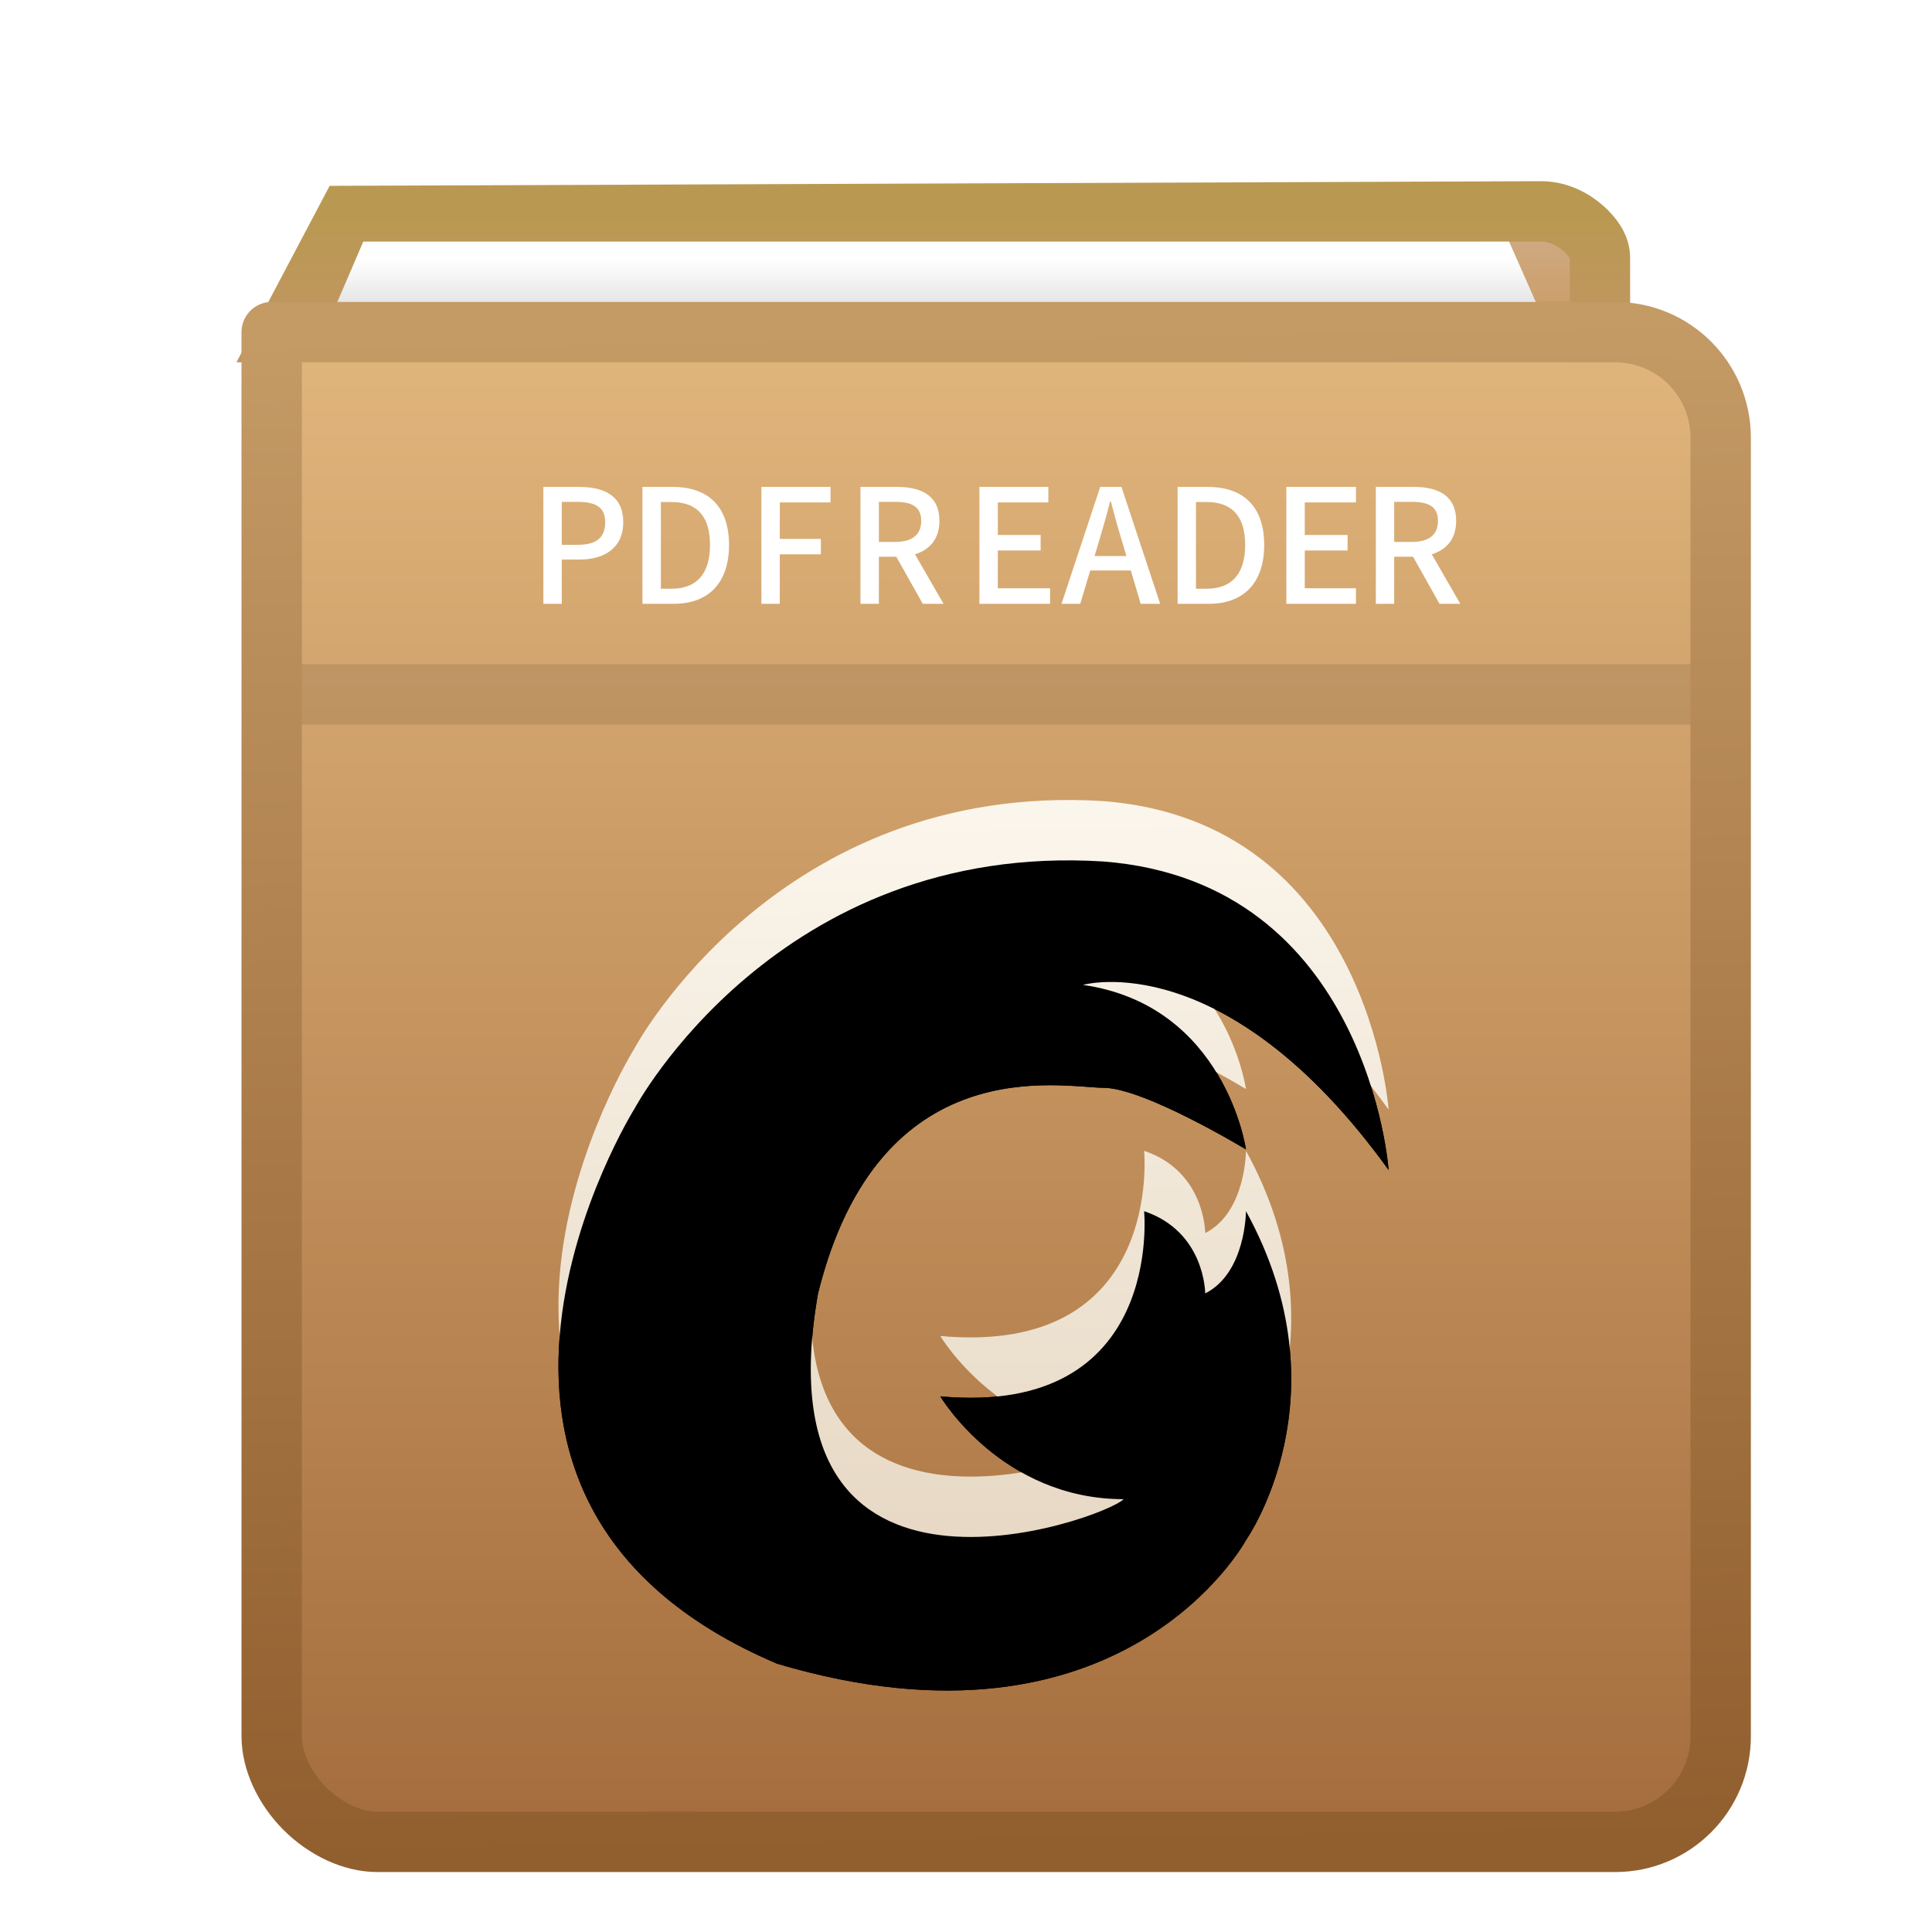 <svg xmlns="http://www.w3.org/2000/svg" xmlns:xlink="http://www.w3.org/1999/xlink" width="32" height="32" viewBox="0 0 32 32">
  <defs>
    <filter id="foxitreader-a" width="137.5%" height="128.6%" x="-16.7%" y="-14.3%" filterUnits="objectBoundingBox">
      <feOffset dy="1" in="SourceAlpha" result="shadowOffsetOuter1"/>
      <feGaussianBlur in="shadowOffsetOuter1" result="shadowBlurOuter1" stdDeviation=".5"/>
      <feColorMatrix in="shadowBlurOuter1" result="shadowMatrixOuter1" values="0 0 0 0 0   0 0 0 0 0   0 0 0 0 0  0 0 0 0.15 0"/>
      <feMerge>
        <feMergeNode in="shadowMatrixOuter1"/>
        <feMergeNode in="SourceGraphic"/>
      </feMerge>
    </filter>
    <linearGradient id="foxitreader-b" x1="50%" x2="50%" y1="0%" y2="100%">
      <stop offset="0%" stop-color="#D0AE8A"/>
      <stop offset="100%" stop-color="#CB9A63"/>
    </linearGradient>
    <linearGradient id="foxitreader-c" x1="50%" x2="50%" y1="0%" y2="100%">
      <stop offset="0%" stop-color="#B99951"/>
      <stop offset="100%" stop-color="#C19662"/>
    </linearGradient>
    <linearGradient id="foxitreader-d" x1="51.389%" x2="51.389%" y1="-1.25%" y2="101.25%">
      <stop offset="0%" stop-color="#E1B67D"/>
      <stop offset="100%" stop-color="#A46C3C"/>
    </linearGradient>
    <linearGradient id="foxitreader-e" x1="61.511%" x2="63.112%" y1="-1.25%" y2="101.25%">
      <stop offset="0%" stop-color="#C49A65"/>
      <stop offset="100%" stop-color="#915E2E"/>
    </linearGradient>
    <linearGradient id="foxitreader-h" x1="54.031%" x2="54.541%" y1="-.6%" y2="99.771%">
      <stop offset="0%" stop-color="#FCF7EE"/>
      <stop offset="100%" stop-color="#E2D2BB"/>
    </linearGradient>
    <path id="foxitreader-g" d="M14.611,20.831 C14.274,21.171 8.536,23.216 9.549,17.424 C10.563,13.336 13.6,14.017 14.275,14.017 C14.95,14.017 16.637,15.038 16.637,15.038 C16.637,15.038 16.3,12.654 13.938,12.313 C13.938,12.313 16.3,11.632 19,15.379 C19,15.379 18.663,10.609 14.276,10.269 C8.876,9.929 6.512,14.359 6.512,14.359 C6.512,14.359 2.461,20.833 8.873,23.557 C14.611,25.26 16.636,21.512 16.636,21.512 C16.636,21.512 18.324,19.126 16.637,16.06 C16.637,16.06 16.637,17.083 15.962,17.423 C15.962,17.423 15.962,16.401 14.95,16.061 C14.95,16.061 15.287,19.468 11.574,19.128 C11.574,19.128 12.586,20.831 14.611,20.831 Z"/>
    <filter id="foxitreader-f" width="107.3%" height="114.5%" x="-3.6%" y="-3.6%" filterUnits="objectBoundingBox">
      <feOffset dy="1" in="SourceAlpha" result="shadowOffsetOuter1"/>
      <feColorMatrix in="shadowOffsetOuter1" values="0 0 0 0 0.592   0 0 0 0 0.392   0 0 0 0 0.192  0 0 0 1 0"/>
    </filter>
    <filter id="foxitreader-i" width="107.3%" height="114.5%" x="-3.6%" y="-3.6%" filterUnits="objectBoundingBox">
      <feOffset dy="1" in="SourceAlpha" result="shadowOffsetInner1"/>
      <feComposite in="shadowOffsetInner1" in2="SourceAlpha" k2="-1" k3="1" operator="arithmetic" result="shadowInnerInner1"/>
      <feColorMatrix in="shadowInnerInner1" values="0 0 0 0 1   0 0 0 0 1   0 0 0 0 1  0 0 0 0.5 0"/>
    </filter>
    <linearGradient id="foxitreader-j" x1="40.341%" x2="40.341%" y1="28.571%" y2="100%">
      <stop offset="0%" stop-color="#FFF"/>
      <stop offset="100%" stop-color="#E6E6E6"/>
    </linearGradient>
  </defs>
  <g fill="none" filter="url(#foxitreader-a)" transform="translate(4 2)">
    <path fill="url(#foxitreader-b)" stroke="url(#foxitreader-c)" d="M21.529,0.501 C21.798,0.502 22.046,0.623 22.228,0.786 C22.38,0.923 22.506,1.093 22.5,1.283 L22.5,1.283 L22.5,2.501 L0.746,2.501 L1.762,0.577 Z"/>
    <path fill="url(#foxitreader-d)" stroke="url(#foxitreader-e)" stroke-linecap="round" stroke-linejoin="round" d="M22.75,2.501 C23.235,2.501 23.672,2.696 23.988,3.012 C24.304,3.329 24.5,3.766 24.5,4.251 L24.5,4.251 L24.5,25.757 C24.5,26.242 24.304,26.679 23.988,26.995 C23.672,27.312 23.235,27.507 22.75,27.507 L22.75,27.507 L2.25,27.507 C1.837,27.507 1.389,27.295 1.05,26.957 C0.712,26.618 0.5,26.17 0.5,25.757 L0.5,25.757 L0.5,2.501 Z"/>
    <use fill="#000" filter="url(#foxitreader-f)" xlink:href="#foxitreader-g"/>
    <use fill="url(#foxitreader-h)" xlink:href="#foxitreader-g"/>
    <use fill="#000" filter="url(#foxitreader-i)" xlink:href="#foxitreader-g"/>
    <polygon fill="#000" points="1 8.001 24 8.001 24 9.001 1 9.001" opacity=".1"/>
    <polygon fill="url(#foxitreader-j)" points="2.017 1.001 1.588 2.001 21.437 2.001 20.995 1.001"/>
    <path fill="#FFF" d="M5.305,7.001 L5.305,6.268 L5.596,6.268 C6.016,6.268 6.323,6.073 6.323,5.651 C6.323,5.215 6.016,5.065 5.586,5.065 L5,5.065 L5,7.001 L5.305,7.001 Z M5.567,6.024 L5.305,6.024 L5.305,5.312 L5.557,5.312 C5.864,5.312 6.024,5.396 6.024,5.651 C6.024,5.905 5.877,6.024 5.567,6.024 Z M7.159,7.001 C7.736,7.001 8.075,6.654 8.075,6.026 C8.075,5.396 7.736,5.065 7.143,5.065 L6.641,5.065 L6.641,7.001 L7.159,7.001 Z M7.122,6.751 L6.946,6.751 L6.946,5.315 L7.122,5.315 C7.537,5.315 7.76,5.543 7.76,6.026 C7.76,6.507 7.537,6.751 7.122,6.751 Z M8.916,7.001 L8.916,6.181 L9.596,6.181 L9.596,5.926 L8.916,5.926 L8.916,5.322 L9.756,5.322 L9.756,5.065 L8.611,5.065 L8.611,7.001 L8.916,7.001 Z M10.557,7.001 L10.557,6.221 L10.845,6.221 L11.284,7.001 L11.628,7.001 L11.155,6.181 C11.4,6.105 11.56,5.926 11.56,5.627 C11.56,5.209 11.26,5.065 10.861,5.065 L10.252,5.065 L10.252,7.001 L10.557,7.001 Z M10.824,5.976 L10.557,5.976 L10.557,5.312 L10.824,5.312 C11.105,5.312 11.258,5.393 11.258,5.627 C11.258,5.861 11.105,5.976 10.824,5.976 Z M13.393,7.001 L13.393,6.743 L12.527,6.743 L12.527,6.118 L13.236,6.118 L13.236,5.861 L12.527,5.861 L12.527,5.322 L13.364,5.322 L13.364,5.065 L12.222,5.065 L12.222,7.001 L13.393,7.001 Z M13.892,7.001 L14.058,6.449 L14.73,6.449 L14.893,7.001 L15.216,7.001 L14.575,5.065 L14.223,5.065 L13.582,7.001 L13.892,7.001 Z M14.657,6.21 L14.129,6.21 L14.207,5.95 C14.27,5.74 14.331,5.527 14.386,5.307 L14.399,5.307 C14.457,5.525 14.515,5.74 14.58,5.95 L14.657,6.21 Z M16.022,7.001 C16.6,7.001 16.939,6.654 16.939,6.026 C16.939,5.396 16.6,5.065 16.006,5.065 L15.505,5.065 L15.505,7.001 L16.022,7.001 Z M15.985,6.751 L15.809,6.751 L15.809,5.315 L15.985,5.315 C16.4,5.315 16.624,5.543 16.624,6.026 C16.624,6.507 16.4,6.751 15.985,6.751 Z M18.459,7.001 L18.459,6.743 L17.611,6.743 L17.611,6.118 L18.32,6.118 L18.32,5.861 L17.611,5.861 L17.611,5.322 L18.459,5.322 L18.459,5.065 L17.306,5.065 L17.306,7.001 L18.459,7.001 Z M19.092,7.001 L19.092,6.221 L19.405,6.221 L19.843,7.001 L20.187,7.001 L19.715,6.181 C19.959,6.105 20.119,5.926 20.119,5.627 C20.119,5.209 19.82,5.065 19.421,5.065 L18.788,5.065 L18.788,7.001 L19.092,7.001 Z M19.384,5.976 L19.092,5.976 L19.092,5.312 L19.384,5.312 C19.665,5.312 19.817,5.393 19.817,5.627 C19.817,5.861 19.665,5.976 19.384,5.976 Z"/>
  </g>
</svg>
